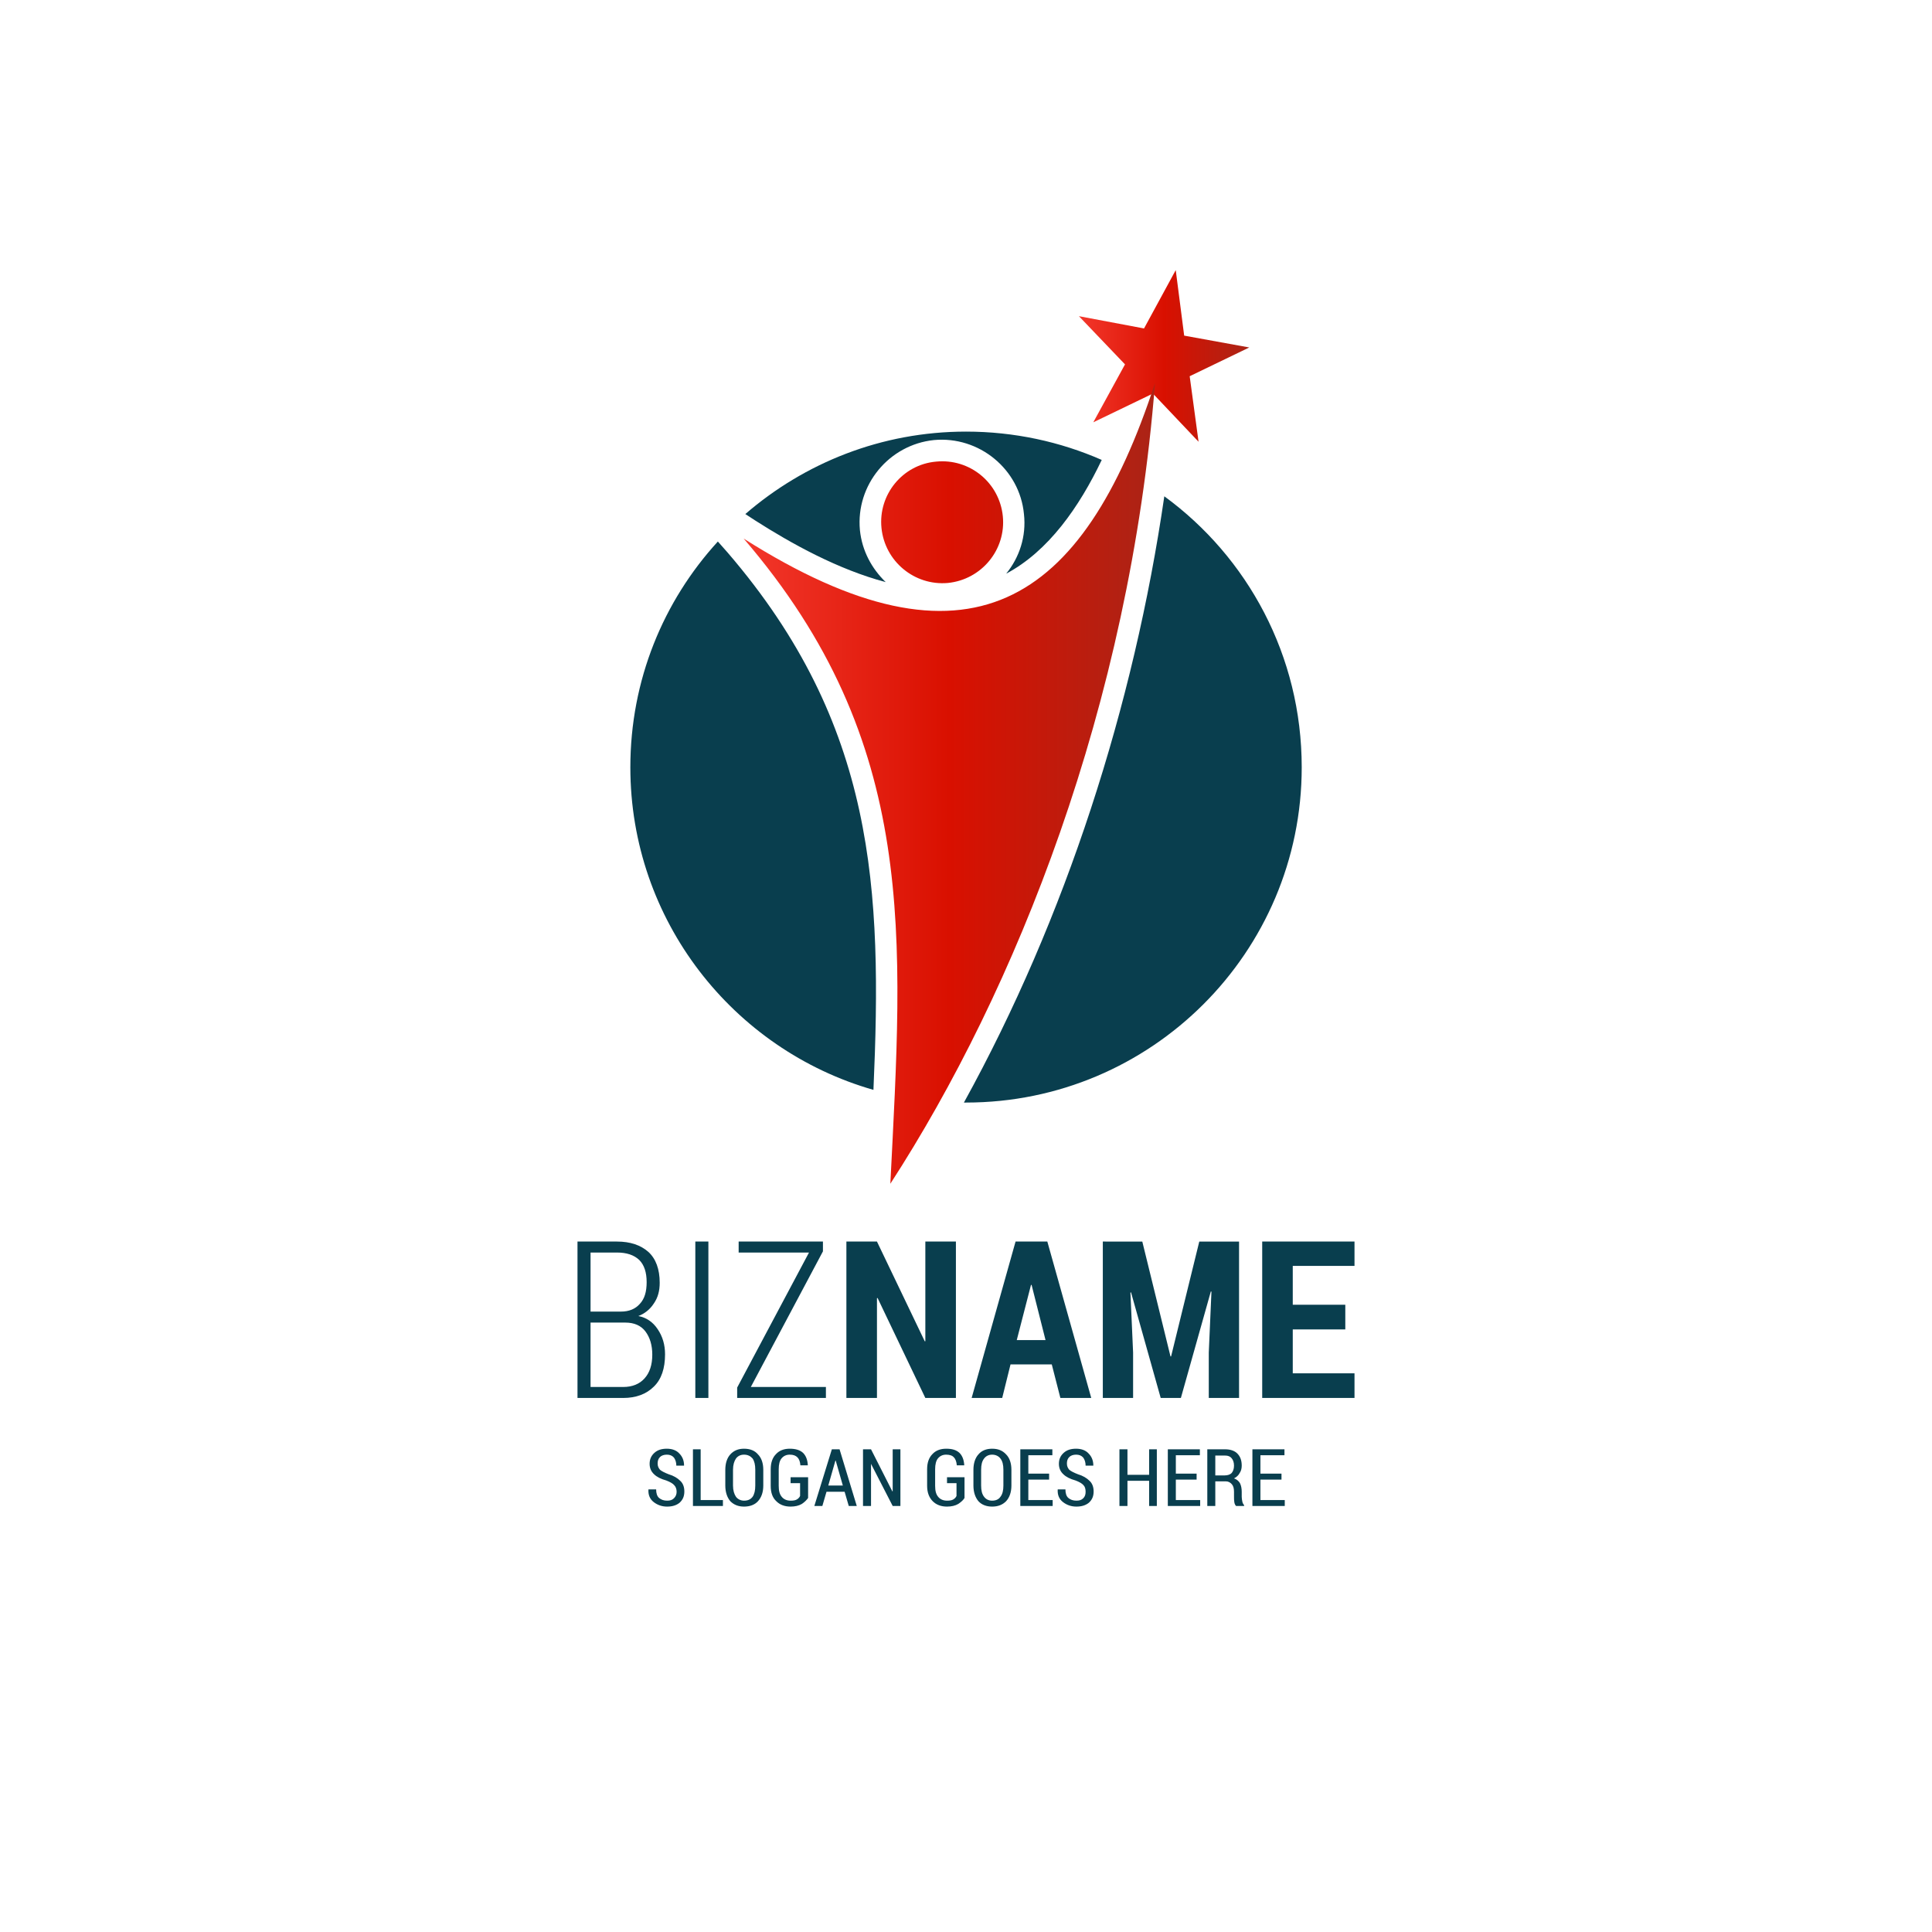 <?xml version="1.0" encoding="utf-8"?>
<!-- Generator: Adobe Illustrator 27.5.0, SVG Export Plug-In . SVG Version: 6.00 Build 0)  -->
<svg version="1.1" xmlns="http://www.w3.org/2000/svg" xmlns:xlink="http://www.w3.org/1999/xlink" x="0px" y="0px"
	 viewBox="0 0 800 800" style="enable-background:new 0 0 800 800;" xml:space="preserve">
<g id="_x31_">
	<rect style="fill:#FFFFFF;" width="800" height="800"/>
	<path style="fill:#093E4E;" d="M239.128,578.867v-64.766h16.345c5.529,0,9.831,1.474,13.028,4.302
		c3.071,2.824,4.67,7.126,4.67,12.778c0,3.318-0.739,6.148-2.458,8.603c-1.598,2.461-3.811,4.18-6.39,5.161
		c3.317,0.614,6.022,2.461,7.986,5.412c2.089,3.069,3.074,6.512,3.074,10.443c0,5.776-1.475,10.323-4.67,13.397
		c-3.073,3.071-7.375,4.67-12.659,4.67H239.128z M244.535,547.651v26.669h13.518c3.811,0,6.76-1.232,8.849-3.565
		c2.09-2.333,3.195-5.528,3.195-9.829c0-3.935-0.983-7.132-2.826-9.587c-1.844-2.46-4.67-3.688-8.357-3.688H244.535z
		 M244.535,543.104h12.537c3.44,0,6.02-1.104,7.865-3.197c1.965-2.088,2.826-5.039,2.826-8.972c0-4.057-0.982-7.125-3.072-9.218
		c-2.212-2.086-5.284-3.069-9.217-3.069h-10.938V543.104z M293.327,578.867h-5.409v-64.766h5.409V578.867z M310.899,574.32h31.094
		v4.547h-36.746v-4.301l29.741-55.918h-29.127v-4.547h34.901v4.057L310.899,574.32z M395.821,578.867h-12.658l-19.786-41.415
		l-0.246,0.122v41.293h-12.659v-64.766h12.659l19.788,41.294h0.245v-41.294h12.658V578.867z M435.519,564.979h-17.084l-3.443,13.888
		h-12.654l18.185-64.766h13.15l18.189,64.766H439.08L435.519,564.979z M421.018,554.905h11.918l-5.775-22.861h-0.244
		L421.018,554.905z M473.001,514.102l11.673,47.559h0.25l11.673-47.559h16.47v64.766h-12.537v-18.802l1.105-25.197l-0.245-0.121
		l-12.414,44.12h-8.353l-12.292-43.754l-0.244,0.124l1.105,24.828v18.802h-12.538v-64.766H473.001z M557.061,550.479h-21.755v18.189
		h25.565v10.198h-38.22v-64.766h38.22v10.077h-25.565v16.097h21.755V550.479z"/>
	<path style="fill:#093E4E;" d="M280.176,617.7c0-1.104-0.368-2.087-0.984-2.7c-0.614-0.741-1.719-1.356-3.317-1.97
		c-2.212-0.613-3.933-1.473-5.038-2.577c-1.23-1.11-1.844-2.583-1.844-4.302c0-1.847,0.613-3.319,1.966-4.547
		c1.35-1.232,3.072-1.723,5.161-1.723c2.089,0,3.934,0.613,5.161,1.968c1.353,1.351,1.966,3.069,1.966,4.914v0.124h-3.194
		c0-1.351-0.369-2.459-0.984-3.318c-0.736-0.859-1.719-1.228-2.949-1.228c-1.228,0-2.212,0.369-2.826,0.982
		c-0.739,0.736-0.985,1.596-0.985,2.704c0,1.106,0.369,1.843,0.985,2.579c0.737,0.614,1.967,1.233,3.563,1.847
		c2.089,0.612,3.688,1.596,4.792,2.7c1.231,1.105,1.721,2.707,1.721,4.424c0,1.97-0.614,3.443-1.967,4.67
		c-1.35,1.106-3.071,1.602-5.161,1.602c-2.09,0-3.934-0.617-5.53-1.845c-1.598-1.229-2.335-2.951-2.211-5.162v-0.123h3.194
		c0,1.596,0.368,2.828,1.23,3.563c0.86,0.738,1.966,1.107,3.317,1.107c1.229,0,2.09-0.247,2.826-0.982
		C279.808,619.668,280.176,618.806,280.176,617.7L280.176,617.7z M290.131,621.143h9.216v2.455h-12.412v-23.471h3.195V621.143z
		 M316.061,615.121c0,2.703-0.737,4.918-2.213,6.515c-1.35,1.474-3.317,2.213-5.775,2.213c-2.335,0-4.179-0.739-5.652-2.213
		c-1.353-1.597-2.089-3.811-2.089-6.515v-6.515c0-2.7,0.737-4.915,2.089-6.388c1.474-1.602,3.317-2.337,5.652-2.337
		c2.458,0,4.425,0.735,5.775,2.337c1.476,1.473,2.213,3.688,2.213,6.388V615.121z M312.744,608.606c0-2.088-0.369-3.565-1.105-4.668
		c-0.861-0.985-1.967-1.598-3.566-1.598c-1.475,0-2.581,0.612-3.319,1.598c-0.737,1.103-1.229,2.58-1.229,4.668v6.515
		c0,2.089,0.491,3.563,1.229,4.671c0.738,0.983,1.966,1.598,3.319,1.598c1.598,0,2.704-0.492,3.566-1.598
		c0.736-1.108,1.105-2.582,1.105-4.671V608.606z M334.62,620.282c-0.616,0.86-1.476,1.722-2.583,2.457
		c-1.228,0.736-2.826,1.109-4.669,1.109c-2.459,0-4.425-0.739-5.898-2.213c-1.599-1.475-2.335-3.566-2.335-6.39v-6.885
		c0-2.702,0.736-4.792,2.211-6.266c1.351-1.479,3.318-2.214,5.652-2.214c2.336,0,4.179,0.491,5.532,1.723
		c1.228,1.227,1.842,2.946,1.964,5.037v0.122h-3.071c-0.123-1.472-0.491-2.58-1.229-3.318c-0.738-0.735-1.721-1.104-3.197-1.104
		c-1.351,0-2.457,0.491-3.317,1.473c-0.861,0.983-1.23,2.583-1.23,4.548v6.885c0,2.087,0.369,3.56,1.353,4.67
		c0.859,0.982,2.089,1.474,3.563,1.474c1.107,0,1.966-0.123,2.582-0.492c0.614-0.368,1.106-0.858,1.351-1.473v-5.29h-3.933v-2.455
		h7.252V620.282z M349.735,617.7h-7.496l-1.721,5.898H337.2l7.251-23.471h3.194l7.128,23.471h-3.317L349.735,617.7z
		 M342.976,615.121h6.023l-2.951-10.324h-0.123L342.976,615.121z M372.84,623.598h-3.195l-8.972-17.446l0,0v17.446h-3.319v-23.471
		h3.319l8.849,17.45l0.122-0.122v-17.328h3.195V623.598z M399.386,620.282c-0.491,0.86-1.475,1.722-2.58,2.457
		c-1.23,0.736-2.829,1.109-4.67,1.109c-2.458,0-4.424-0.739-5.9-2.213c-1.475-1.475-2.335-3.566-2.335-6.39v-6.885
		c0-2.702,0.737-4.792,2.212-6.266c1.353-1.479,3.317-2.214,5.652-2.214c2.46,0,4.179,0.491,5.531,1.723
		c1.228,1.227,1.844,2.946,1.967,5.037v0.122h-3.074c-0.123-1.472-0.491-2.58-1.228-3.318c-0.613-0.735-1.721-1.104-3.196-1.104
		c-1.35,0-2.457,0.491-3.317,1.473c-0.86,0.983-1.23,2.583-1.23,4.548v6.885c0,2.087,0.371,3.56,1.352,4.67
		c0.86,0.982,2.09,1.474,3.565,1.474c1.105,0,1.965-0.123,2.581-0.492c0.613-0.368,1.105-0.858,1.351-1.473v-5.29h-3.932v-2.455
		h7.25V620.282z M418.803,615.121c0,2.703-0.736,4.918-2.21,6.515c-1.477,1.474-3.319,2.213-5.779,2.213
		c-2.333,0-4.302-0.739-5.652-2.213c-1.352-1.597-2.088-3.811-2.088-6.515v-6.515c0-2.7,0.736-4.915,2.088-6.388
		c1.351-1.602,3.319-2.337,5.652-2.337c2.46,0,4.303,0.735,5.779,2.337c1.474,1.473,2.21,3.688,2.21,6.388V615.121z
		 M415.483,608.606c0-2.088-0.367-3.565-1.229-4.668c-0.735-0.985-1.963-1.598-3.441-1.598c-1.473,0-2.578,0.612-3.315,1.598
		c-0.863,1.103-1.232,2.58-1.232,4.668v6.515c0,2.089,0.369,3.563,1.232,4.671c0.737,0.983,1.843,1.598,3.315,1.598
		c1.479,0,2.706-0.492,3.441-1.598c0.861-1.108,1.229-2.582,1.229-4.671V608.606z M434.412,612.663h-8.602v8.479h10.076v2.455
		H422.49v-23.471h13.273v2.458h-9.953v7.623h8.602V612.663z M449.528,617.7c0-1.104-0.246-2.087-0.86-2.7
		c-0.617-0.741-1.724-1.356-3.318-1.97c-2.215-0.613-3.933-1.473-5.039-2.577c-1.23-1.11-1.845-2.583-1.845-4.302
		c0-1.847,0.614-3.319,1.969-4.547c1.35-1.232,3.069-1.723,5.16-1.723c2.087,0,3.934,0.613,5.161,1.968
		c1.352,1.351,1.964,3.069,1.964,4.914v0.124h-3.191c0-1.351-0.368-2.459-0.982-3.318c-0.741-0.859-1.724-1.228-2.951-1.228
		c-1.228,0-2.214,0.369-2.828,0.982c-0.737,0.736-0.982,1.596-0.982,2.704c0,1.106,0.368,1.843,0.982,2.579
		c0.737,0.614,1.969,1.233,3.565,1.847c2.092,0.612,3.688,1.596,4.793,2.7c1.227,1.105,1.724,2.707,1.724,4.424
		c0,1.97-0.62,3.443-1.97,4.67c-1.351,1.106-3.074,1.602-5.161,1.602c-2.092,0-3.934-0.617-5.529-1.845
		c-1.601-1.229-2.338-2.951-2.216-5.162v-0.123h3.197c0,1.596,0.369,2.828,1.228,3.563c0.86,0.738,1.97,1.107,3.32,1.107
		c1.226,0,2.087-0.247,2.828-0.982C449.282,619.668,449.528,618.806,449.528,617.7L449.528,617.7z M479.021,623.598h-3.192v-10.444
		h-8.972v10.444h-3.318v-23.471h3.318v10.571h8.972v-10.571h3.192V623.598z M495.491,612.663h-8.603v8.479h10.077v2.455h-13.396
		v-23.471h13.272v2.458h-9.953v7.623h8.603V612.663z M503.23,613.399v10.198h-3.313v-23.471h7.371c2.212,0,3.932,0.618,5.036,1.723
		c1.231,1.227,1.846,2.824,1.846,5.038c0,1.104-0.244,2.21-0.858,3.075c-0.492,0.981-1.354,1.717-2.337,2.207
		c1.104,0.371,1.969,1.107,2.46,1.965c0.491,0.986,0.735,2.216,0.735,3.565v2.092c0,0.615,0.124,1.351,0.246,1.965
		c0.122,0.614,0.368,1.105,0.737,1.475v0.366h-3.32c-0.367-0.366-0.613-0.858-0.736-1.594c-0.122-0.737-0.122-1.475-0.122-2.336
		V617.7c0-1.35-0.246-2.332-0.86-3.069c-0.614-0.739-1.473-1.232-2.46-1.232H503.23z M503.23,610.943h3.81
		c1.355,0,2.338-0.369,2.951-0.981c0.614-0.742,0.983-1.725,0.983-3.075s-0.369-2.337-0.983-3.074
		c-0.613-0.737-1.473-1.103-2.703-1.103h-4.059V610.943z M530.637,612.663h-8.722v8.479h10.077v2.455h-13.396v-23.471h13.273v2.458
		h-9.954v7.623h8.722V612.663z"/>
	<g>
		<path style="fill-rule:evenodd;clip-rule:evenodd;fill:#093E4E;" d="M400.016,456.546c76.673,0,138.999-62.15,138.999-138.825
			c0-46.22-22.411-87.011-56.897-112.218c-12.605,86.655-40.789,174.539-82.98,251.043H400.016z M456.208,190.446
			c-17.152-7.527-36.235-11.728-56.192-11.728c-35.017,0-66.876,12.955-91.387,34.137l4.026,2.626
			c15.057,9.629,34.314,20.307,54.096,25.56c-5.778-5.603-9.804-12.955-10.678-21.535c-1.752-18.732,12.077-35.363,30.635-37.287
			c18.73-1.752,35.539,12.078,37.287,30.635c1.051,9.279-1.924,18.033-7.352,24.685
			C434.152,228.261,446.932,209.878,456.208,190.446L456.208,190.446z M297.251,224.232c-22.583,24.686-36.238,57.423-36.238,93.489
			c0,63.369,42.54,116.938,100.66,133.573c3.676-82.983,0.878-151.256-60.396-222.507L297.251,224.232z"/>
		<linearGradient id="SVGID_1_" gradientUnits="userSpaceOnUse" x1="446.757" y1="147.381" x2="517.304" y2="147.381">
			<stop  offset="0" style="stop-color:#F3372B"/>
			<stop  offset="0.5" style="stop-color:#D91000"/>
			<stop  offset="1" style="stop-color:#AB2416"/>
		</linearGradient>
		<polygon style="fill-rule:evenodd;clip-rule:evenodd;fill:url(#SVGID_1_);" points="486.846,111.842 490.344,138.977 
			517.304,143.879 492.624,155.785 496.297,182.919 477.39,162.962 452.71,174.865 465.84,150.882 446.757,130.925 473.717,136.003 
					"/>
		
			<linearGradient id="SVGID_00000038388381483880812070000012683750022302011532_" gradientUnits="userSpaceOnUse" x1="307.929" y1="324.371" x2="478.269" y2="324.371">
			<stop  offset="0" style="stop-color:#F3372B"/>
			<stop  offset="0.5" style="stop-color:#D91000"/>
			<stop  offset="1" style="stop-color:#AB2416"/>
		</linearGradient>
		<path style="fill-rule:evenodd;clip-rule:evenodd;fill:url(#SVGID_00000038388381483880812070000012683750022302011532_);" d="
			M307.929,223.008c93.311,59.171,140.402,27.134,170.34-64.425c-10.506,133.924-57.772,251.571-109.594,331.575
			C373.753,388.268,380.755,307.739,307.929,223.008L307.929,223.008z M387.582,191.146c14.007-1.399,26.263,8.754,27.662,22.584
			c1.4,13.832-8.757,26.259-22.758,27.662c-13.832,1.224-26.084-8.929-27.486-22.758C363.6,204.803,373.753,192.373,387.582,191.146
			L387.582,191.146z"/>
	</g>
</g>
<g id="Layer_1">
</g>
</svg>
